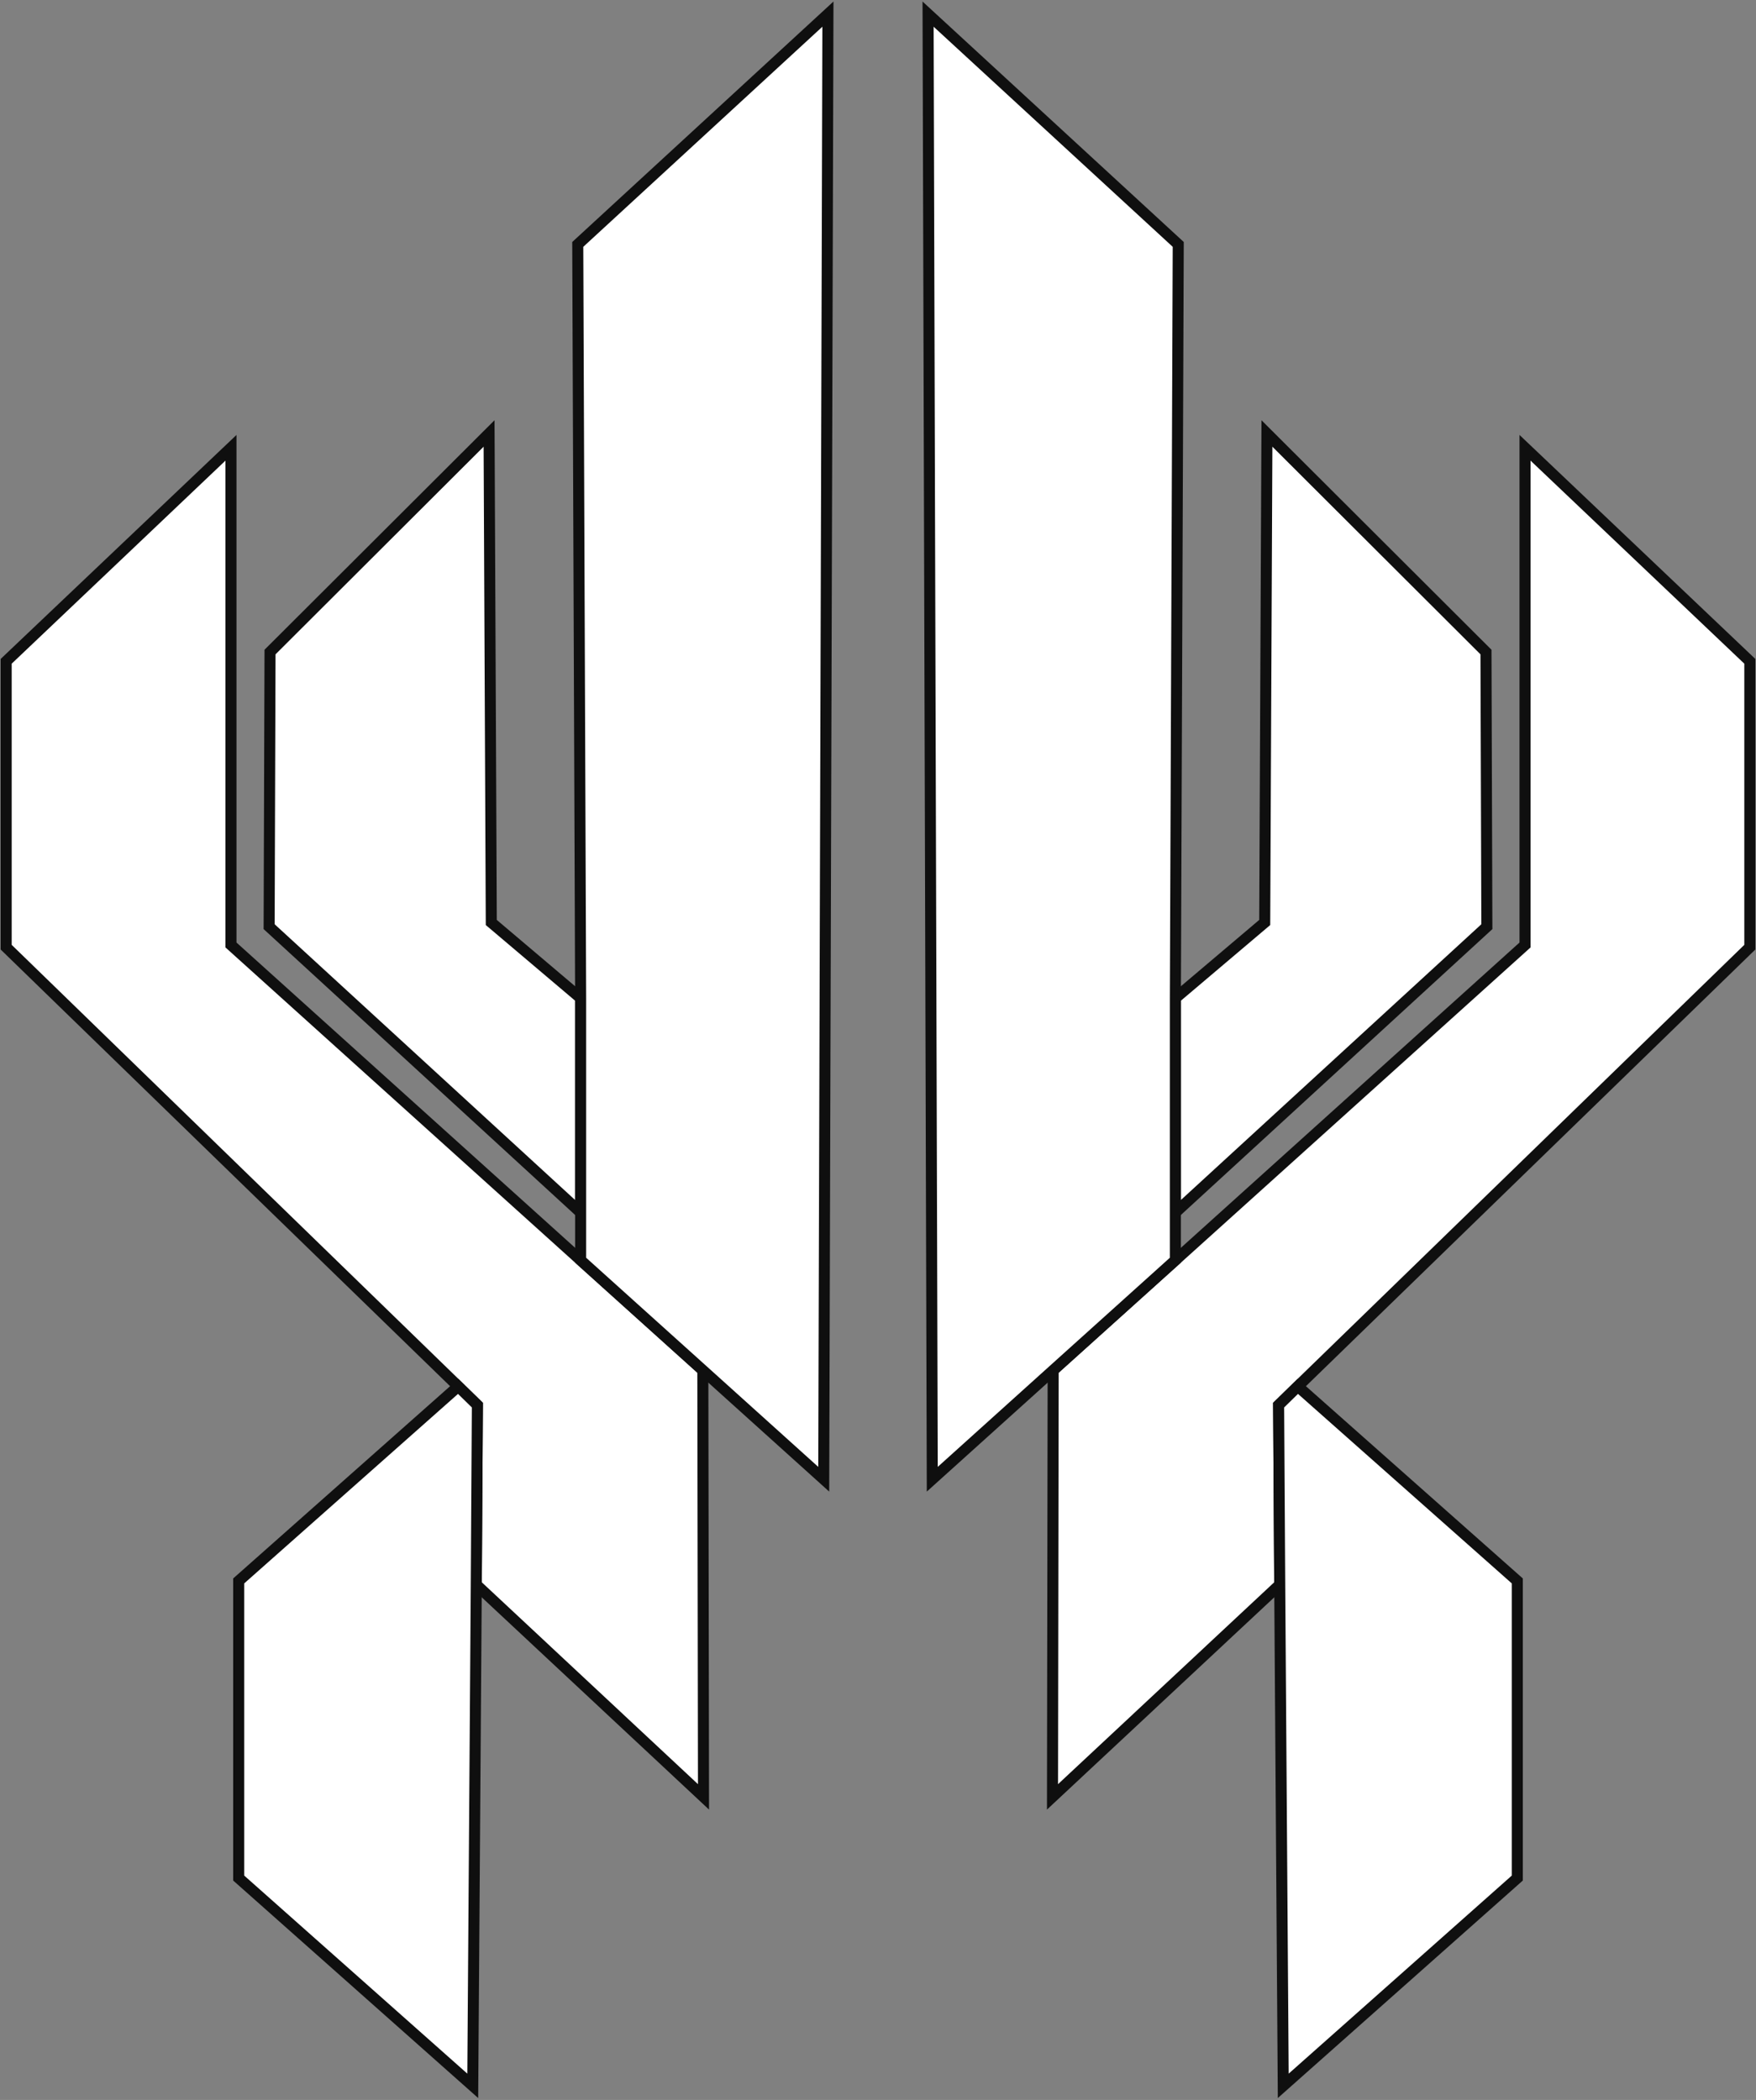 <svg width="796" height="952" viewBox="0 0 796 952" fill="none" xmlns="http://www.w3.org/2000/svg">
<rect x="0" y="0" width="796" height="952" fill="#808080" stroke="none"/>
<path d="M215.9 718.4L216.4 637L207.7 628.5L2.8 429.4V299.8L104.7 203V428.4L263.2 571.3L318.6 621.2L318.9 814.6L215.9 718.4Z" fill="white" stroke="#0F0F0F" stroke-width="5" stroke-miterlimit="10"/>
<path d="M263.2 452.5V549.7L122 420.1L122.4 295.6L221.7 196.5L222.7 418.2L263.2 452.5Z" fill="white" stroke="#0F0F0F" stroke-width="5" stroke-miterlimit="10"/>
<path d="M375.3 6.4L373.4 670.6L318.6 621.2L263.2 571.3V452.5L261.9 110.8L375.3 6.4Z" fill="white" stroke="#0F0F0F" stroke-width="5" stroke-miterlimit="10"/>
<path d="M216.4 637L215.9 718.4L214.3 945.6L108.2 851.4V716.7L207.7 628.5L216.4 637Z" fill="white" stroke="#0F0F0F" stroke-width="5" stroke-miterlimit="10"/>
<path d="M580.1 718.4L579.6 637L588.3 628.5L793.2 429.4V299.8L691.3 203V428.4L532.8 571.3L477.4 621.2L477.1 814.6L580.1 718.4Z" fill="white" stroke="#0F0F0F" stroke-width="5" stroke-miterlimit="10"/>
<path d="M532.8 452.5V549.7L674 420.1L673.6 295.6L574.3 196.5L573.3 418.2L532.8 452.5Z" fill="white" stroke="#0F0F0F" stroke-width="5" stroke-miterlimit="10"/>
<path d="M420.7 6.4L422.6 670.6L477.4 621.2L532.8 571.3V452.5L534.1 110.8L420.7 6.4Z" fill="white" stroke="#0F0F0F" stroke-width="5" stroke-miterlimit="10"/>
<path d="M579.6 637L580.1 718.4L581.7 945.6L687.8 851.4V716.7L588.3 628.5L579.6 637Z" fill="white" stroke="#0F0F0F" stroke-width="5" stroke-miterlimit="10"/>
</svg>
